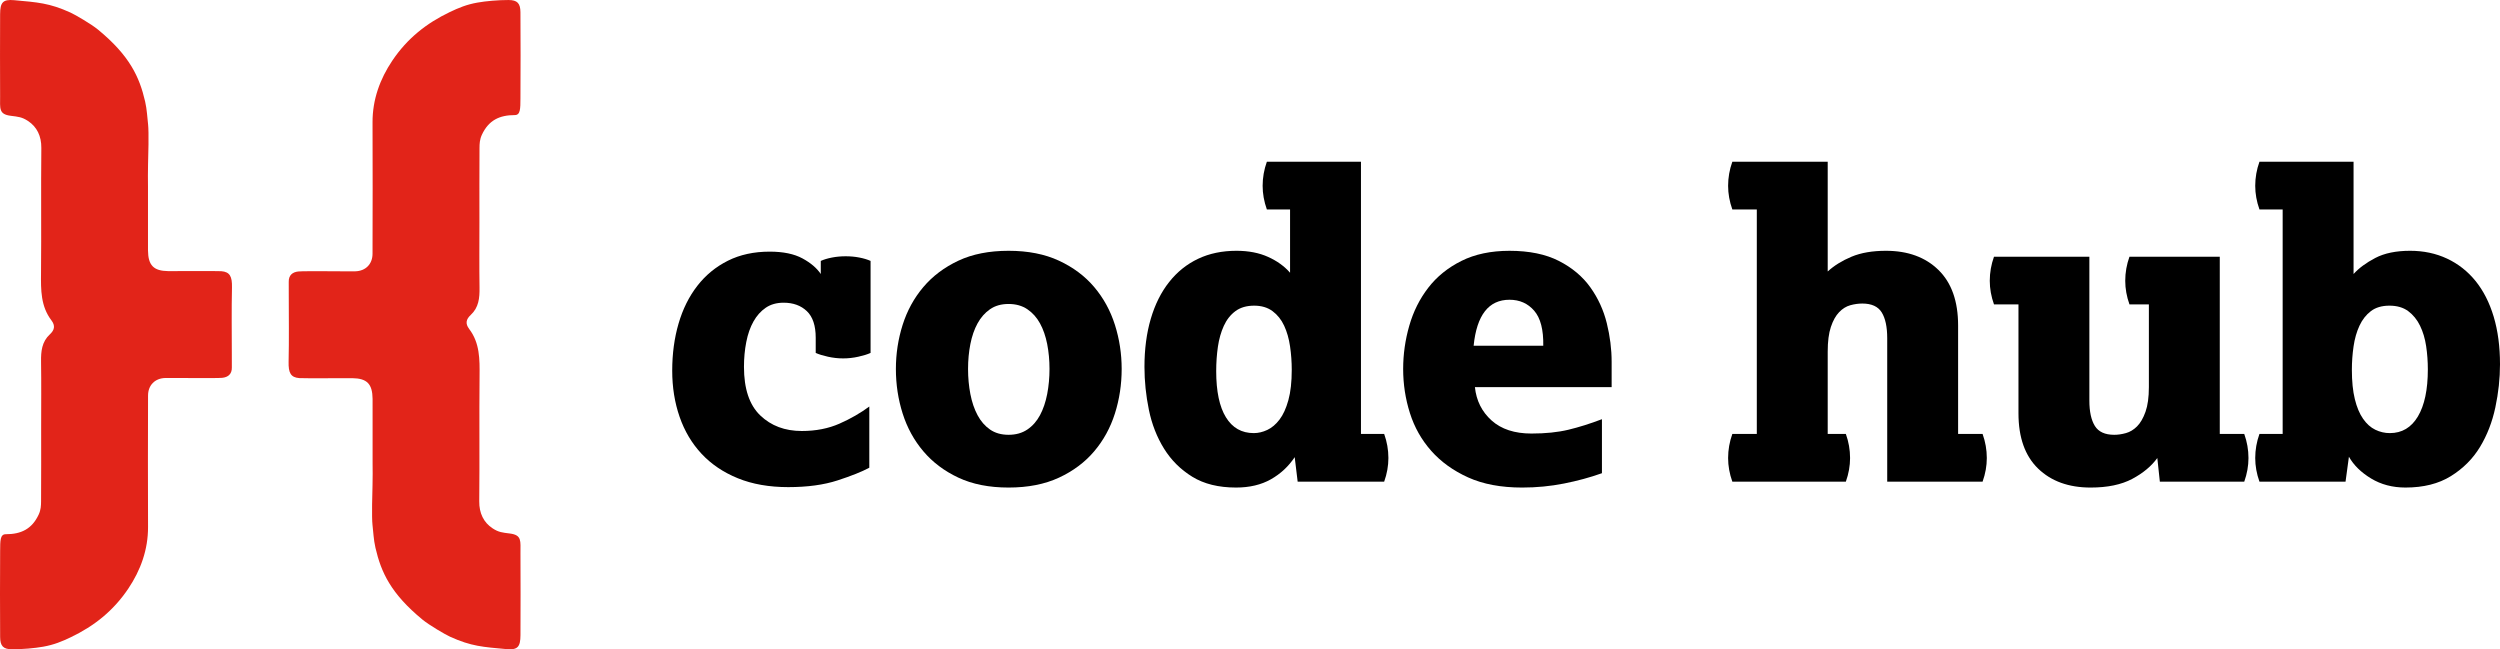 <?xml version="1.0" encoding="UTF-8" standalone="no"?>
<!-- Created with Inkscape (http://www.inkscape.org/) -->

<svg
   xmlns:dc="http://purl.org/dc/elements/1.1/"
   xmlns:cc="http://creativecommons.org/ns#"
   xmlns:rdf="http://www.w3.org/1999/02/22-rdf-syntax-ns#"
   xmlns:svg="http://www.w3.org/2000/svg"
   xmlns="http://www.w3.org/2000/svg"
   version="1.1"
   width="655.51"
   height="170.248"
   id="svg3380">
  <defs
     id="defs3382">
    <clipPath
       id="clipPath16">
      <path
         d="m 0,841.89 1190.55,0 L 1190.55,0 0,0 0,841.89 z"
         id="path18" />
    </clipPath>
  </defs>
  <g
     transform="translate(-50.857,-449.416)"
     id="layer1">
    <g
       transform="matrix(1.25,0,0,-1.25,-365.714,1060.934)"
       id="g3242">
      <g
         id="g12">
        <g
           clip-path="url(#clipPath16)"
           id="g14">
          <g
             transform="translate(515.606,391.106)"
             id="g20">
            <path
               d="m 0,0 c -1.535,-0.828 -3.748,-1.713 -6.639,-2.656 -2.893,-0.943 -6.345,-1.417 -10.358,-1.417 -4.014,0 -7.54,0.62 -10.579,1.86 -3.04,1.239 -5.577,2.95 -7.613,5.134 -2.036,2.182 -3.571,4.765 -4.603,7.746 -1.034,2.98 -1.55,6.21 -1.55,9.693 0,3.542 0.443,6.831 1.329,9.871 0.885,3.039 2.198,5.679 3.939,7.922 1.74,2.243 3.88,3.998 6.418,5.268 2.537,1.268 5.459,1.903 8.764,1.903 2.833,0 5.12,-0.473 6.861,-1.416 1.74,-0.945 3.023,-2.036 3.851,-3.275 l 0,2.744 c 0.648,0.295 1.43,0.531 2.346,0.708 0.914,0.178 1.873,0.266 2.877,0.266 1.002,0 1.961,-0.088 2.876,-0.266 0.915,-0.177 1.697,-0.413 2.346,-0.708 l 0,-19.299 c -0.649,-0.296 -1.504,-0.562 -2.567,-0.796 -1.062,-0.237 -2.124,-0.354 -3.187,-0.354 -1.062,0 -2.124,0.117 -3.187,0.354 -1.062,0.234 -1.918,0.5 -2.566,0.796 l 0,3.187 c 0,2.537 -0.62,4.396 -1.86,5.577 -1.239,1.18 -2.863,1.771 -4.869,1.771 -1.476,0 -2.73,-0.355 -3.762,-1.063 -1.033,-0.708 -1.889,-1.667 -2.567,-2.876 -0.679,-1.211 -1.182,-2.642 -1.505,-4.294 -0.325,-1.653 -0.487,-3.395 -0.487,-5.223 0,-4.604 1.136,-7.997 3.409,-10.181 2.27,-2.183 5.178,-3.275 8.719,-3.275 2.95,0 5.591,0.517 7.923,1.549 2.331,1.032 4.411,2.228 6.241,3.586 L 0,0 z"
               id="path22"
               style="fill:#000000;fill-opacity:1;fill-rule:nonzero;stroke:none" />
          </g>
          <g
             transform="translate(544.818,398.01)"
             id="g24">
            <path
               d="M 0,0 C 1.534,0 2.846,0.368 3.939,1.107 5.03,1.844 5.916,2.847 6.595,4.116 7.272,5.385 7.775,6.86 8.1,8.542 8.424,10.224 8.586,11.98 8.586,13.81 8.586,15.639 8.424,17.38 8.1,19.033 7.775,20.685 7.272,22.131 6.595,23.37 5.916,24.61 5.03,25.598 3.939,26.337 2.846,27.073 1.534,27.443 0,27.443 c -1.535,0 -2.833,-0.37 -3.895,-1.106 -1.062,-0.739 -1.934,-1.727 -2.612,-2.967 -0.679,-1.239 -1.181,-2.685 -1.505,-4.337 -0.325,-1.653 -0.486,-3.394 -0.486,-5.223 0,-1.83 0.161,-3.586 0.486,-5.268 C -7.688,6.86 -7.186,5.385 -6.507,4.116 -5.829,2.847 -4.957,1.844 -3.895,1.107 -2.833,0.368 -1.535,0 0,0 m 0,-11.066 c -4.072,0 -7.585,0.695 -10.534,2.081 -2.952,1.386 -5.401,3.231 -7.348,5.533 -1.948,2.301 -3.394,4.942 -4.338,7.922 -0.945,2.98 -1.416,6.093 -1.416,9.34 0,3.187 0.471,6.27 1.416,9.251 0.944,2.979 2.39,5.621 4.338,7.923 1.947,2.301 4.396,4.146 7.348,5.533 2.949,1.386 6.462,2.08 10.534,2.08 4.072,0 7.598,-0.694 10.579,-2.08 2.979,-1.387 5.444,-3.232 7.391,-5.533 1.948,-2.302 3.394,-4.944 4.338,-7.923 0.943,-2.981 1.417,-6.064 1.417,-9.251 0,-3.247 -0.474,-6.36 -1.417,-9.34 C 21.364,1.49 19.918,-1.151 17.97,-3.452 16.023,-5.754 13.558,-7.599 10.579,-8.985 7.598,-10.371 4.072,-11.066 0,-11.066"
               id="path26"
               style="fill:#000000;fill-opacity:1;fill-rule:nonzero;stroke:none" />
          </g>
          <g
             transform="translate(596.251,398.365)"
             id="g28">
            <path
               d="m 0,0 c 0.943,0 1.888,0.221 2.833,0.664 0.943,0.443 1.799,1.164 2.566,2.169 0.767,1.003 1.386,2.359 1.86,4.072 0.472,1.71 0.708,3.835 0.708,6.374 0,1.651 -0.119,3.289 -0.355,4.913 -0.236,1.622 -0.649,3.067 -1.239,4.337 -0.59,1.269 -1.402,2.287 -2.434,3.055 -1.033,0.766 -2.317,1.15 -3.851,1.15 -1.593,0 -2.907,-0.384 -3.939,-1.15 -1.033,-0.768 -1.845,-1.802 -2.435,-3.099 -0.591,-1.299 -1.004,-2.76 -1.239,-4.382 -0.236,-1.624 -0.354,-3.32 -0.354,-5.09 0,-4.25 0.678,-7.48 2.036,-9.693 C -4.486,1.107 -2.539,0 0,0 M 8.586,-5.046 C 7.288,-6.994 5.621,-8.543 3.585,-9.694 c -2.037,-1.151 -4.471,-1.726 -7.303,-1.726 -3.66,0 -6.715,0.752 -9.163,2.257 -2.45,1.505 -4.426,3.467 -5.931,5.887 -1.505,2.419 -2.567,5.135 -3.187,8.144 -0.619,3.011 -0.93,6.02 -0.93,9.03 0,3.718 0.443,7.083 1.329,10.092 0.885,3.009 2.169,5.577 3.851,7.702 1.682,2.124 3.702,3.747 6.064,4.869 2.359,1.12 5.046,1.682 8.055,1.682 2.537,0 4.75,-0.43 6.639,-1.285 1.889,-0.855 3.423,-1.962 4.603,-3.319 l 0,13.279 -4.868,0 c -0.59,1.652 -0.885,3.305 -0.885,4.957 0,1.712 0.295,3.394 0.885,5.047 l 19.741,0 0,-57.1 4.869,0 c 0.59,-1.652 0.886,-3.335 0.886,-5.046 0,-1.653 -0.296,-3.305 -0.886,-4.957 l -18.148,0 -0.62,5.135 z"
               id="path30"
               style="fill:#000000;fill-opacity:1;fill-rule:nonzero;stroke:none" />
          </g>
          <g
             transform="translate(656.977,416.689)"
             id="g32">
            <path
               d="M 0,0 C 0.059,3.364 -0.575,5.812 -1.903,7.347 -3.23,8.881 -4.957,9.649 -7.081,9.649 -11.45,9.649 -13.958,6.432 -14.606,0 L 0,0 z m 12.306,-26.735 c -2.479,-0.885 -5.135,-1.608 -7.968,-2.168 -2.833,-0.561 -5.754,-0.842 -8.764,-0.842 -4.427,0 -8.203,0.708 -11.331,2.125 -3.129,1.416 -5.71,3.276 -7.746,5.577 -2.036,2.302 -3.527,4.942 -4.47,7.923 -0.946,2.979 -1.417,6.064 -1.417,9.251 0,3.068 0.427,6.093 1.284,9.073 0.854,2.98 2.182,5.636 3.984,7.968 1.799,2.331 4.115,4.205 6.948,5.621 2.833,1.416 6.198,2.125 10.093,2.125 4.129,0 7.582,-0.709 10.357,-2.125 2.773,-1.416 4.971,-3.262 6.595,-5.532 1.622,-2.273 2.773,-4.781 3.452,-7.525 0.678,-2.745 1.018,-5.445 1.018,-8.1 l 0,-5.312 -28.682,0 c 0.295,-2.832 1.461,-5.165 3.497,-6.994 2.036,-1.829 4.824,-2.744 8.366,-2.744 2.95,0 5.533,0.266 7.746,0.797 2.213,0.532 4.559,1.268 7.038,2.213 l 0,-11.331 z"
               id="path34"
               style="fill:#000000;fill-opacity:1;fill-rule:nonzero;stroke:none" />
          </g>
          <g
             transform="translate(701.771,398.187)"
             id="g36">
            <path
               d="m 0,0 0,47.095 -5.134,0 c -0.591,1.652 -0.886,3.306 -0.886,4.958 0,1.711 0.295,3.393 0.886,5.046 l 20.006,0 0,-23.016 c 1.358,1.239 3.024,2.27 5.002,3.098 1.977,0.825 4.382,1.239 7.215,1.239 4.603,0 8.277,-1.342 11.021,-4.028 2.744,-2.686 4.116,-6.566 4.116,-11.641 l 0,-22.751 5.135,0 c 0.589,-1.652 0.885,-3.335 0.885,-5.046 0,-1.653 -0.296,-3.305 -0.885,-4.957 l -20.006,0 0,30.099 c 0,2.359 -0.385,4.16 -1.152,5.399 -0.767,1.24 -2.124,1.86 -4.072,1.86 -0.827,0 -1.668,-0.119 -2.522,-0.355 -0.857,-0.236 -1.638,-0.723 -2.347,-1.461 -0.708,-0.737 -1.283,-1.77 -1.726,-3.097 -0.443,-1.329 -0.664,-3.055 -0.664,-5.179 l 0,-17.263 3.807,0 c 0.589,-1.652 0.885,-3.335 0.885,-5.046 0,-1.653 -0.296,-3.305 -0.885,-4.957 l -23.813,0 c -0.591,1.652 -0.886,3.304 -0.886,4.957 0,1.711 0.295,3.394 0.886,5.046 L 0,0 z"
               id="path38"
               style="fill:#000000;fill-opacity:1;fill-rule:nonzero;stroke:none" />
          </g>
          <g
             transform="translate(756.657,425.364)"
             id="g40">
            <path
               d="m 0,0 -5.134,0 c -0.591,1.652 -0.886,3.305 -0.886,4.957 0,1.712 0.295,3.394 0.886,5.047 l 20.006,0 0,-30.187 c 0,-2.302 0.384,-4.072 1.151,-5.312 0.767,-1.239 2.125,-1.859 4.072,-1.859 0.766,0 1.578,0.117 2.435,0.355 0.855,0.234 1.638,0.708 2.346,1.415 0.707,0.708 1.297,1.727 1.77,3.055 0.471,1.328 0.709,3.054 0.709,5.178 l 0,17.351 -4.073,0 c -0.591,1.652 -0.885,3.305 -0.885,4.957 0,1.712 0.294,3.394 0.885,5.047 l 18.944,0 0,-37.181 5.135,0 c 0.589,-1.652 0.885,-3.335 0.885,-5.046 0,-1.653 -0.296,-3.305 -0.885,-4.957 l -17.705,0 -0.531,4.957 c -1.24,-1.713 -2.996,-3.173 -5.268,-4.382 -2.272,-1.208 -5.178,-1.814 -8.72,-1.814 -4.603,0 -8.277,1.327 -11.02,3.983 C 1.373,-31.78 0,-27.916 0,-22.839 L 0,0 z"
               id="path42"
               style="fill:#000000;fill-opacity:1;fill-rule:nonzero;stroke:none" />
          </g>
          <g
             transform="translate(834.56,398.365)"
             id="g44">
            <path
               d="m 0,0 c 2.537,0 4.5,1.164 5.887,3.496 1.386,2.331 2.081,5.622 2.081,9.871 0,1.651 -0.119,3.276 -0.355,4.869 -0.236,1.593 -0.663,3.023 -1.283,4.293 -0.619,1.269 -1.447,2.287 -2.479,3.055 -1.033,0.766 -2.346,1.15 -3.939,1.15 -1.594,0 -2.893,-0.384 -3.895,-1.15 -1.004,-0.768 -1.801,-1.786 -2.39,-3.055 -0.591,-1.27 -1.005,-2.715 -1.24,-4.337 -0.237,-1.624 -0.354,-3.262 -0.354,-4.913 0,-2.421 0.206,-4.471 0.62,-6.153 C -6.935,5.443 -6.36,4.072 -5.621,3.009 -4.883,1.947 -4.028,1.18 -3.054,0.708 -2.081,0.234 -1.062,0 0,0 m -22.485,-0.178 0,47.096 -4.869,0 c -0.591,1.652 -0.886,3.305 -0.886,4.957 0,1.712 0.295,3.394 0.886,5.047 l 19.741,0 0,-23.548 c 1.121,1.239 2.64,2.36 4.559,3.364 1.918,1.002 4.352,1.505 7.304,1.505 2.832,0 5.413,-0.547 7.745,-1.638 2.331,-1.093 4.323,-2.656 5.976,-4.692 1.651,-2.036 2.921,-4.53 3.807,-7.48 0.884,-2.952 1.327,-6.286 1.327,-10.003 0,-2.952 -0.324,-5.963 -0.974,-9.031 C 21.481,2.33 20.405,-0.443 18.9,-2.922 17.396,-5.4 15.359,-7.437 12.792,-9.03 c -2.567,-1.594 -5.741,-2.39 -9.516,-2.39 -2.716,0 -5.121,0.635 -7.215,1.903 -2.095,1.269 -3.645,2.788 -4.647,4.56 l -0.709,-5.224 -18.059,0 c -0.591,1.652 -0.886,3.304 -0.886,4.957 0,1.711 0.295,3.394 0.886,5.046 l 4.869,0 z"
               id="path46"
               style="fill:#000000;fill-opacity:1;fill-rule:nonzero;stroke:none" />
          </g>
          <g
             transform="translate(433.822,442.639)"
             id="g48">
            <path
               d="m 0,0 c 0,5.168 -0.019,10.336 0.017,15.504 0.007,0.938 0.037,1.809 0.5,2.804 1.422,3.056 3.703,4.128 6.907,4.128 1.195,0 1.167,1.367 1.181,3.485 0.039,6.029 0.036,12.059 0,18.088 -0.011,1.87 -0.651,2.563 -2.512,2.565 -2.145,0.003 -4.74,-0.224 -6.532,-0.546 -2.261,-0.406 -3.922,-1.094 -5.797,-1.993 -4.842,-2.322 -8.876,-5.477 -12.044,-10.192 -2.573,-3.829 -4.157,-8.158 -4.139,-12.931 0.035,-9.187 0.027,-18.374 -0.002,-27.562 -0.006,-2.182 -1.454,-3.616 -3.588,-3.684 -1.291,-0.041 -10.698,0.093 -11.977,-0.036 -1.204,-0.122 -2.046,-0.782 -2.012,-2.169 0.022,-0.861 0.004,-1.723 0.004,-2.584 0,-4.737 0.076,-9.476 -0.033,-14.211 -0.052,-2.263 0.428,-3.273 2.261,-3.403 1,-0.071 10.113,-10e-4 11.118,-0.015 3.067,-0.043 4.207,-1.209 4.237,-4.342 0.014,-1.436 0.002,-2.871 0.002,-4.307 l 0,-4.737 0,-4.307 c 0,-1.579 0.045,-3.159 -0.013,-4.736 -0.05,-1.34 -0.191,-6.855 -0.008,-8.333 0.183,-1.488 0.219,-3.072 0.625,-4.83 1.183,-5.124 3.229,-9.601 9.87,-15.06 1.393,-1.145 4.742,-3.109 5.779,-3.581 4.466,-2.032 6.96,-2.153 11.831,-2.601 2.378,-0.218 2.923,0.496 2.935,2.93 0.027,5.742 0.026,11.484 0,17.226 -0.011,2.52 0.333,3.768 -2.217,4.094 -1.586,0.203 -2.341,0.247 -3.616,1.076 -1.892,1.23 -2.841,3.198 -2.814,5.679 0.096,8.755 -0.021,17.513 0.066,26.269 0.035,3.495 0.067,6.93 -2.174,9.875 -0.872,1.145 -0.647,2.055 0.323,2.951 1.683,1.555 1.874,3.559 1.843,5.705 C -0.047,-9.189 0,-4.594 0,0"
               id="path50"
               style="fill:#e22419;fill-opacity:1;fill-rule:nonzero;stroke:none" />
          </g>
          <g
             transform="translate(341.89,399.591)"
             id="g52">
            <path
               d="m 0,0 c 0,-5.168 0.019,-10.336 -0.017,-15.504 -0.007,-0.938 -0.037,-1.809 -0.5,-2.804 -1.422,-3.056 -3.703,-4.128 -6.907,-4.128 -1.195,0 -1.167,-1.367 -1.181,-3.485 -0.039,-6.029 -0.036,-12.059 0,-18.088 0.011,-1.87 0.651,-2.563 2.512,-2.565 2.145,-0.003 4.74,0.224 6.532,0.546 2.261,0.406 3.922,1.094 5.797,1.993 4.842,2.322 8.876,5.477 12.044,10.192 2.573,3.829 4.157,8.158 4.139,12.931 -0.035,9.187 -0.027,18.374 0.002,27.562 0.006,2.182 1.454,3.616 3.588,3.684 1.291,0.041 10.698,-0.093 11.977,0.036 1.204,0.122 2.046,0.782 2.012,2.169 -0.022,0.861 -0.004,1.723 -0.004,2.584 0,4.737 -0.076,9.476 0.033,14.211 0.052,2.263 -0.427,3.273 -2.261,3.403 -1,0.071 -10.113,10e-4 -11.118,0.015 -3.067,0.043 -4.206,1.209 -4.237,4.342 -0.014,1.436 -0.002,2.871 -0.002,4.307 l 0,4.737 0,4.307 c 0,1.579 -0.045,3.159 0.013,4.736 0.05,1.34 0.191,6.855 0.008,8.333 -0.183,1.488 -0.219,3.072 -0.625,4.83 -1.183,5.124 -3.229,9.601 -9.87,15.06 -1.393,1.145 -4.742,3.109 -5.779,3.581 -4.466,2.032 -6.96,2.153 -11.831,2.601 -2.378,0.218 -2.923,-0.496 -2.935,-2.93 -0.027,-5.742 -0.026,-11.484 0,-17.226 0.011,-2.52 -0.333,-3.768 2.217,-4.094 1.586,-0.203 2.341,-0.247 3.616,-1.076 1.892,-1.23 2.841,-3.198 2.814,-5.679 C -0.059,49.826 0.058,41.068 -0.029,32.312 -0.064,28.817 -0.096,25.382 2.145,22.437 3.017,21.292 2.792,20.382 1.822,19.486 0.139,17.931 -0.052,15.927 -0.021,13.781 0.047,9.189 0,4.594 0,0"
               id="path54"
               style="fill:#e22419;fill-opacity:1;fill-rule:nonzero;stroke:none" />
          </g>
        </g>
      </g>
    </g>
  </g>
</svg>
